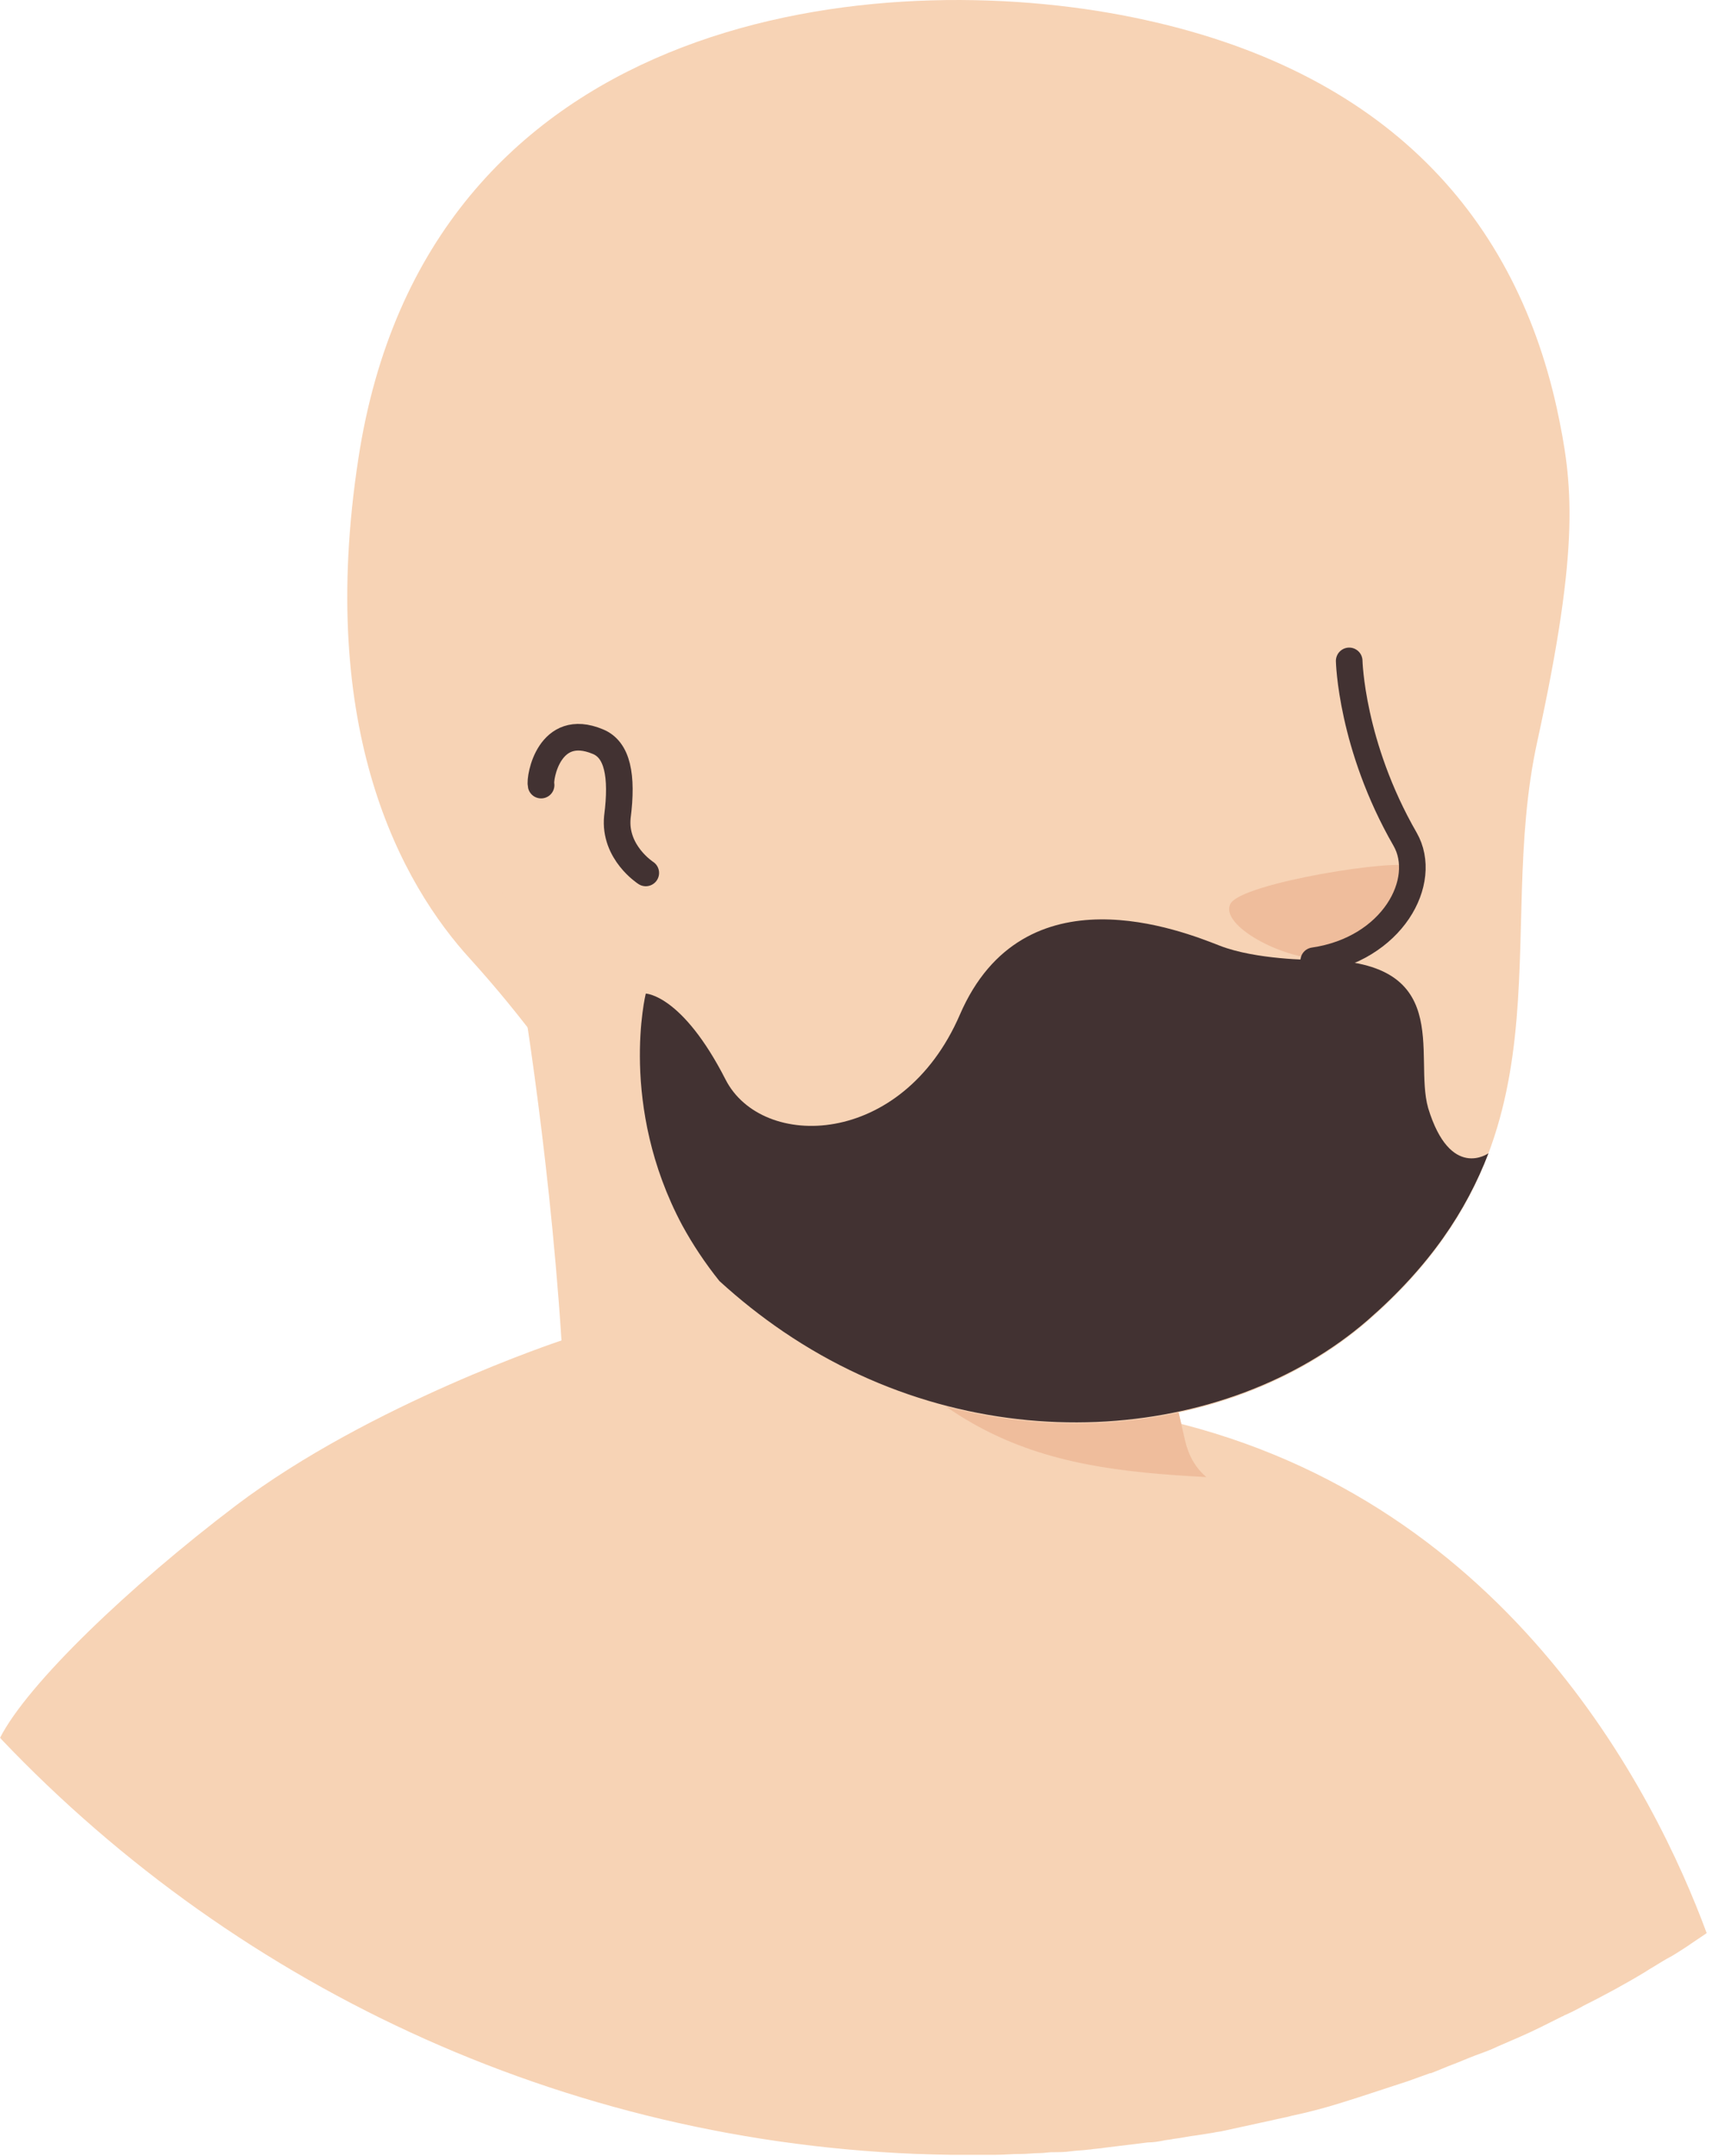 <svg width="193" height="243" viewBox="0 0 193 243" fill="none" xmlns="http://www.w3.org/2000/svg">
<path d="M192.4 217.897C191.7 218.397 190.9 218.897 190.2 219.397C189.4 219.897 188.7 220.397 187.9 220.797C187.2 221.197 186.6 221.597 185.9 221.997C185.8 222.097 185.7 222.097 185.6 222.197C183.3 223.597 180.9 224.897 178.5 226.097C177.8 226.497 177 226.897 176.3 227.197C176.3 227.197 176.2 227.297 176.1 227.297C175.3 227.697 174.5 228.097 173.7 228.497C172.1 229.297 170.4 229.997 168.8 230.697C168 231.097 167.1 231.397 166.3 231.697C165.5 231.997 164.6 232.397 163.8 232.697C163 232.997 162.1 233.397 161.3 233.697C161.3 233.697 161.3 233.697 161.2 233.697C160.4 233.997 159.5 234.297 158.7 234.597C156.9 235.197 155 235.797 153.2 236.397C152.6 236.597 151.9 236.797 151.3 236.997C149.4 237.597 147.5 238.097 145.6 238.497C144.9 238.697 144.2 238.797 143.4 238.997C141.6 239.397 139.7 239.797 137.9 240.197C137.5 240.297 137.2 240.297 136.8 240.397C136.2 240.497 135.5 240.597 134.9 240.697C134 240.797 133.2 240.997 132.3 241.097C131.9 241.197 131.5 241.197 131.1 241.297C130.6 241.397 130 241.497 129.4 241.497C127.8 241.697 126.1 241.897 124.5 242.097C124 242.197 123.4 242.197 122.9 242.297H122.8C122.1 242.397 121.4 242.397 120.7 242.497C120 242.597 119.3 242.597 118.6 242.597C118.2 242.597 117.7 242.697 117.3 242.697C116.5 242.697 115.8 242.797 115.1 242.797C114.1 242.797 113.2 242.897 112.2 242.897C111.2 242.897 110.3 242.897 109.3 242.897C108.6 242.897 107.9 242.897 107.2 242.897C65.1 242.297 27.1 224.397 0.1 195.997C0.1 195.997 0.1 195.897 0 195.897C3.1 189.797 14.6 178.797 26.6 169.697C41.8 158.197 63.3 151.097 63.3 151.097C63.3 151.097 77.4 148.797 129.7 159.697C169.6 168.097 186.6 202.197 192.4 217.897Z" fill="#F7D3B5"/>
<path d="M140.8 187.396C138.7 197.696 125.1 203.796 102.2 194.596C74.1 183.196 63.3 151.097 63.3 151.097C61.8 128.097 58.3 108.396 58.3 108.396C90.8 105.596 129.2 143.597 129.2 143.597L133.6 162.396C134 163.996 134.8 165.396 136 166.396C138.1 169.996 142.2 180.796 140.8 187.396Z" fill="#F7D3B5"/>
<path d="M136 166.496C116.9 165.496 102.8 162.696 87.7 135.596C100.5 146.896 115.6 151.196 131.5 153.196L133.6 162.396C134 164.096 134.8 165.496 136 166.496Z" fill="#EFBD9C"/>
<path d="M175.5 45.996C177.3 54.397 178.2 61.197 173.3 83.597C168.4 105.997 177.8 128.397 154.2 148.897C138.3 162.697 110.5 165.297 88.3 150.197C80.8 145.097 73.9 137.997 68.3 128.697C63.9 121.397 58.8 114.497 53.1 108.197C45.2 99.597 35.7 82.296 40.4 51.697C48 1.897 97.3 -3.803 126.4 1.697C155.5 7.197 170.6 23.797 175.5 45.996Z" fill="#F7D3B5"/>
<path d="M79.8 85.097C79.8 85.097 76.7 70.097 62.1 71.897C49.5 73.496 45.1 103.697 73.7 112.097" fill="#F7D3B5"/>
<path d="M72.8 98.397C72.8 98.397 69.2 96.097 69.6 92.097C70.2 87.397 69.6 84.497 67.4 83.597C61.9 81.297 60.8 87.697 61 88.497" stroke="#423232" stroke-width="3" stroke-miterlimit="10" stroke-linecap="round" stroke-linejoin="round"/>
<path d="M149.1 108.096C149.1 108.096 152.9 108.296 156.5 103.996C158.5 101.596 160.2 98.596 159.1 97.696C158 96.696 139.9 99.496 138.7 101.896C137.5 104.296 144.5 108.096 149.1 108.096Z" fill="#EFBD9C"/>
<path d="M152.1 74.497C152.1 74.497 152.3 83.997 158.4 94.597C161.1 99.297 157 106.997 148.1 108.297" stroke="#423232" stroke-width="3" stroke-miterlimit="10" stroke-linecap="round" stroke-linejoin="round"/>
<path d="M167.8 129.997C167.8 130.097 167.8 130.097 167.8 129.997C167.7 130.097 167.7 130.097 167.8 129.997C165.3 136.497 161.2 142.697 154.2 148.797C138.3 162.597 110.5 165.197 88.3 150.097C85.8 148.397 83.4 146.497 81.1 144.397C79.5 142.397 78.1 140.297 76.9 138.097C69.7 124.597 72.8 111.997 72.8 111.997C72.8 111.997 76.9 112.097 81.8 121.697C85.9 129.697 101.7 129.397 108.2 114.397C115.4 97.697 133.4 104.997 137.5 106.597C141.6 108.197 148 108.197 148 108.197C164.2 107.997 159.3 118.897 161 124.897C163.5 133.097 167.8 129.997 167.8 129.997Z" fill="#423232"/>
</svg>
